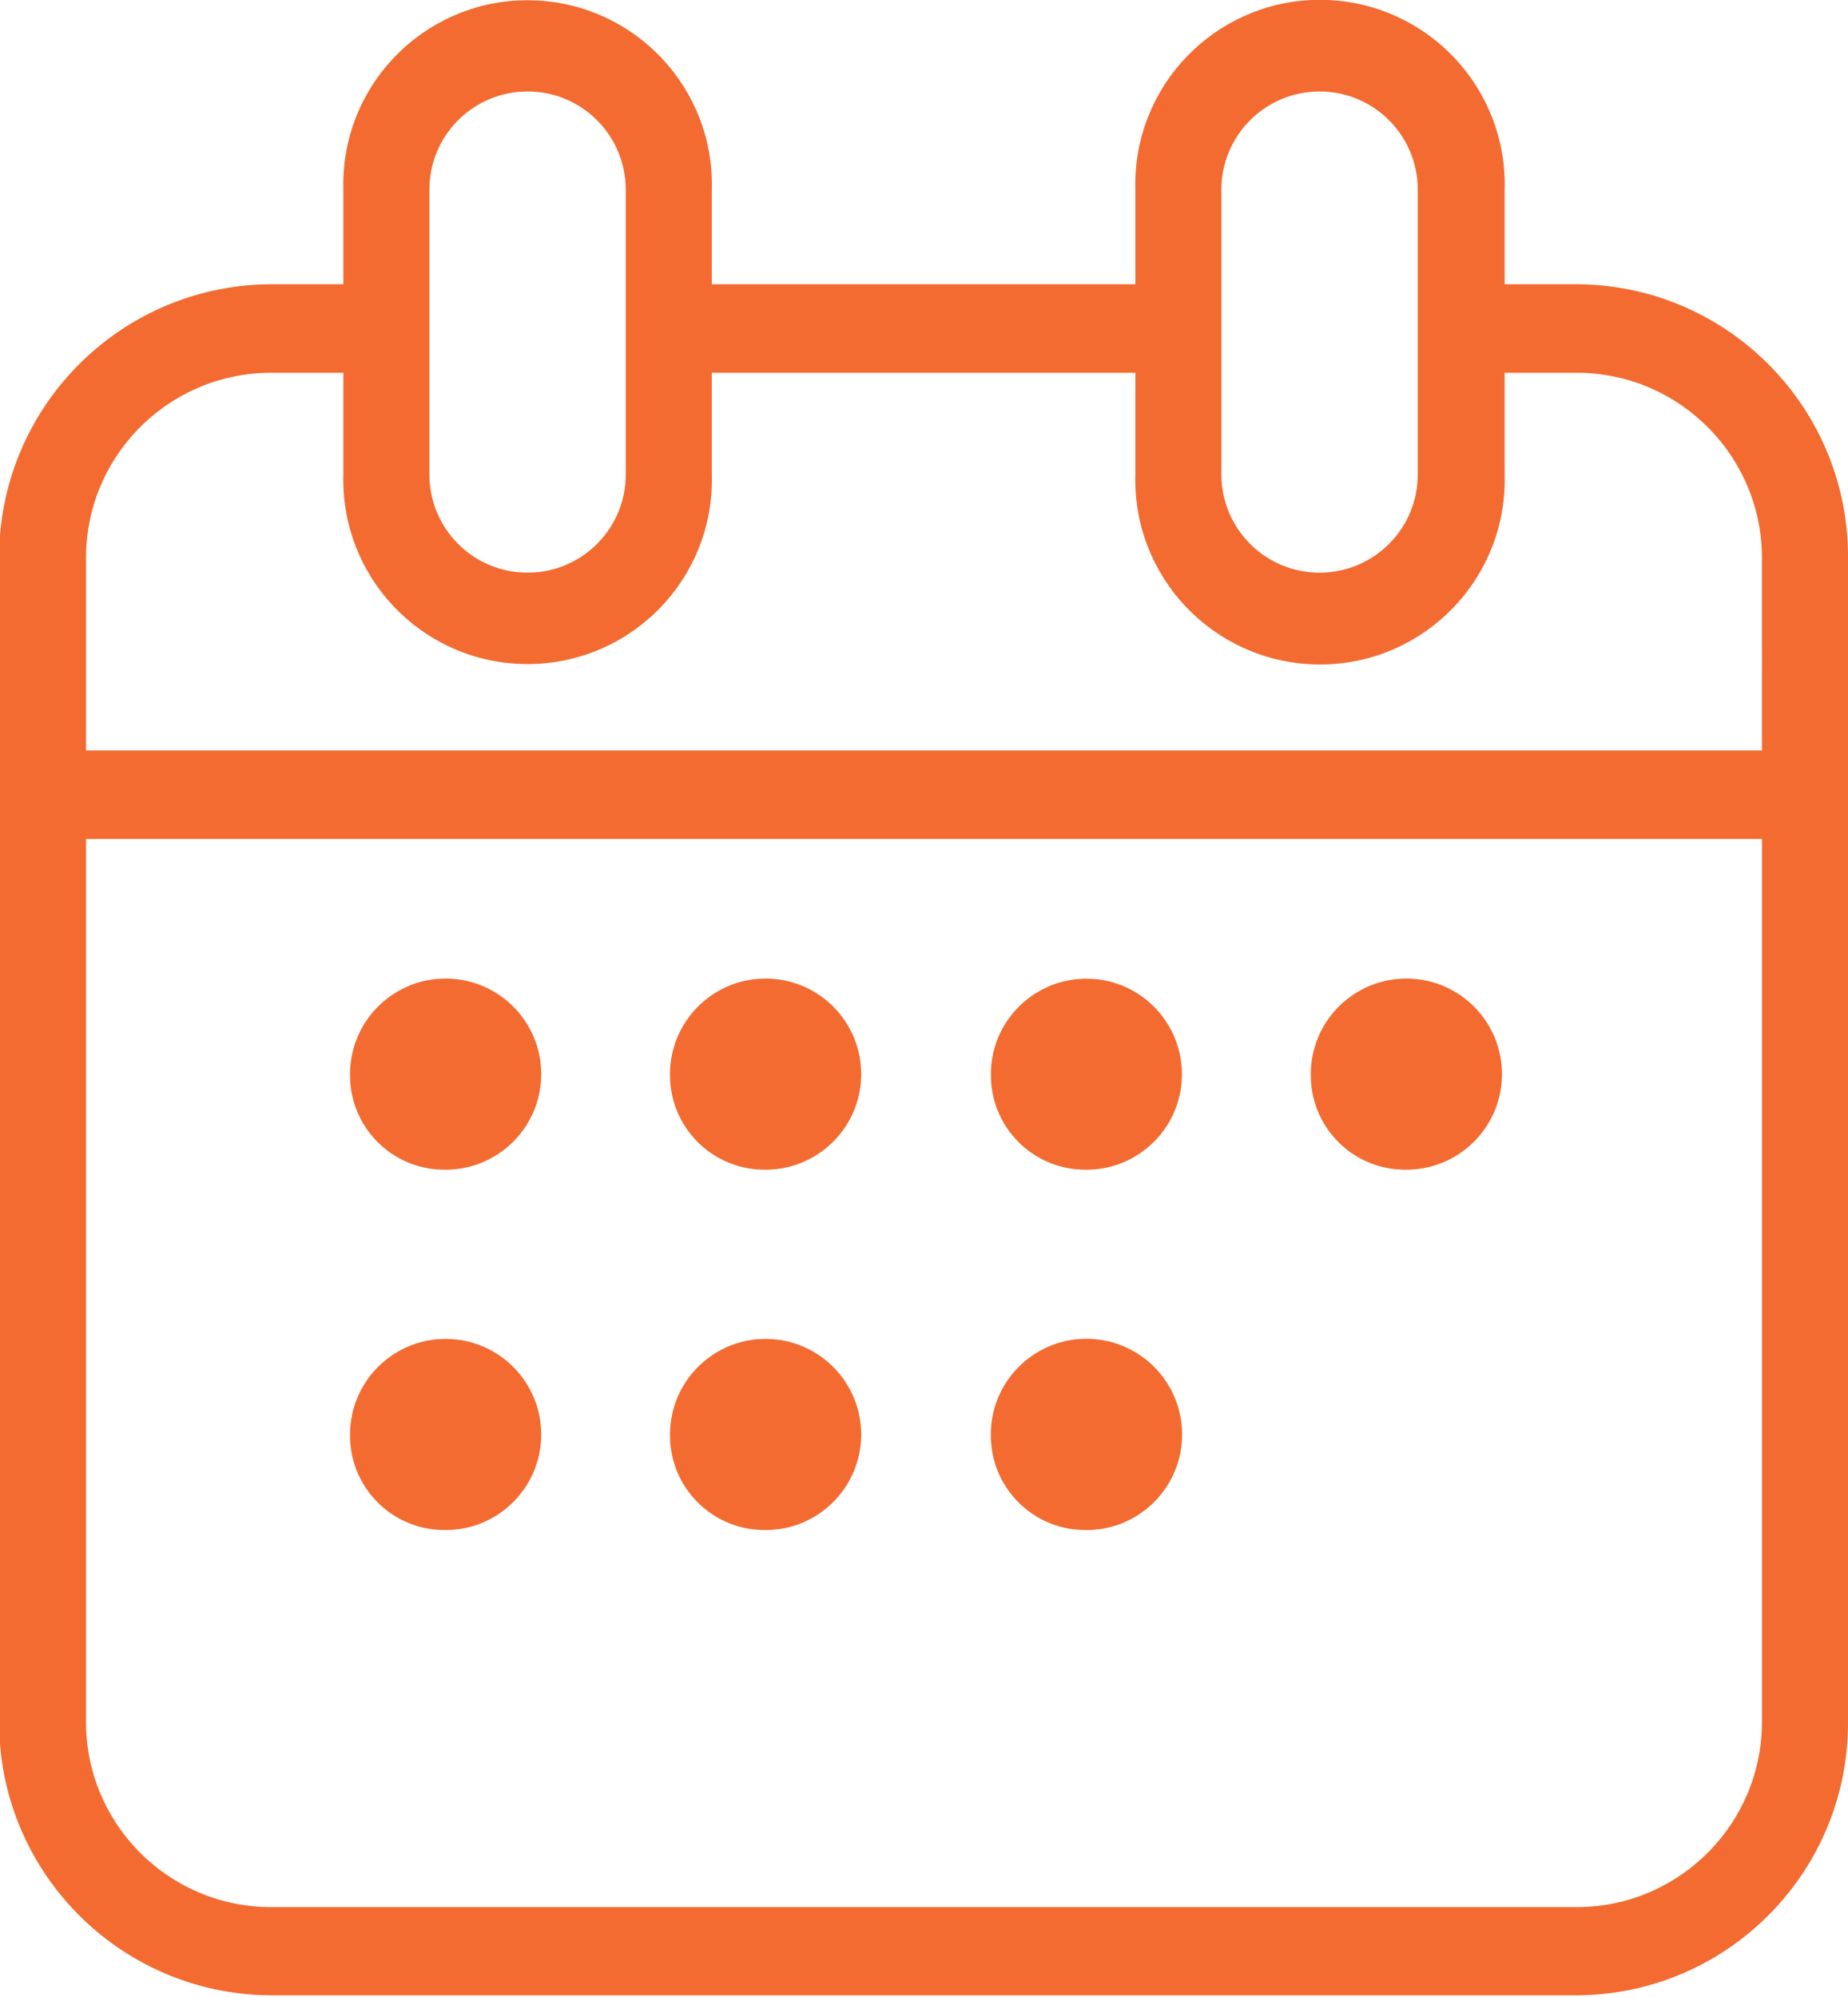 <svg version="1.1" xmlns="http://www.w3.org/2000/svg" xmlns:xlink="http://www.w3.org/1999/xlink" x="0px"
	 y="0px" width="22.12px" height="23.906px" viewBox="0 0 22.12 23.906" style="enable-background:new 0 0 22.12 23.906;"
	 xml:space="preserve">
<path id="calendar" style="fill-rule:evenodd;clip-rule:evenodd;fill:#F36B30;" d="M18.9,3.403h-0.89V2.275
	c0.036-1.221-0.924-2.239-2.144-2.276s-2.24,0.924-2.276,2.144c-0.001,0.044-0.001,0.088,0,0.132v1.128H8.52V2.275
	c0.036-1.218-0.921-2.234-2.139-2.271S4.146,0.926,4.11,2.143c-0.001,0.044-0.001,0.088,0,0.132v1.128h-0.9
	c-1.798,0.027-3.237,1.501-3.22,3.3v13.884c-0.017,1.799,1.422,3.273,3.22,3.3H18.9c1.8-0.023,3.241-1.5,3.22-3.3V6.705
	C22.142,4.904,20.701,3.426,18.9,3.403z M14.62,2.275c-0.003-0.649,0.521-1.177,1.17-1.18c0.649-0.003,1.177,0.521,1.18,1.17
	c0,0.004,0,0.007,0,0.011v3.4c0.003,0.649-0.521,1.177-1.17,1.18c-0.649,0.003-1.177-0.521-1.18-1.17c0-0.004,0-0.007,0-0.011V2.275
	z M5.14,2.275c-0.003-0.649,0.521-1.177,1.17-1.18c0.649-0.003,1.177,0.521,1.18,1.17c0,0.004,0,0.007,0,0.011v3.4
	c0.003,0.649-0.521,1.177-1.17,1.18c-0.649,0.003-1.177-0.521-1.18-1.17c0-0.004,0-0.007,0-0.011V2.275z M21.09,20.589
	c0.013,1.223-0.967,2.227-2.19,2.242H3.21c-1.22-0.02-2.195-1.022-2.18-2.242V10.044h20.06L21.09,20.589L21.09,20.589z M21.09,8.984
	H1.03V6.705c-0.015-1.22,0.96-2.222,2.18-2.242h0.9v1.215C4.074,6.896,5.031,7.913,6.249,7.949S8.484,7.028,8.52,5.81
	c0.001-0.044,0.001-0.088,0-0.132V4.463h5.07v1.215c-0.036,1.221,0.924,2.239,2.144,2.276s2.24-0.924,2.276-2.144
	c0.001-0.044,0.001-0.088,0-0.132V4.463h0.89c1.223,0.015,2.203,1.019,2.19,2.242V8.984z M5.31,14.003
	c0.632,0.013,1.155-0.488,1.168-1.12c0.013-0.632-0.488-1.154-1.12-1.168c-0.632-0.013-1.154,0.488-1.168,1.12
	c0,0.008,0,0.016,0,0.025c-0.008,0.623,0.49,1.135,1.113,1.143C5.305,14.003,5.308,14.003,5.31,14.003L5.31,14.003z M9.14,14.003
	c0.632,0.013,1.155-0.488,1.168-1.12c0.013-0.632-0.488-1.154-1.12-1.168c-0.632-0.013-1.154,0.488-1.168,1.12
	c0,0.008,0,0.016,0,0.025c-0.007,0.624,0.493,1.136,1.117,1.143C9.138,14.003,9.139,14.003,9.14,14.003L9.14,14.003z M12.97,14.003
	c0.632,0.019,1.159-0.478,1.177-1.109s-0.478-1.159-1.109-1.177c-0.631-0.019-1.159,0.478-1.177,1.109c0,0.011,0,0.023,0,0.034
	C11.853,13.481,12.349,13.992,12.97,14.003L12.97,14.003z M5.31,18.317c0.632,0.013,1.155-0.488,1.168-1.12
	c0.013-0.632-0.488-1.154-1.12-1.168c-0.632-0.013-1.154,0.488-1.168,1.12c0,0.008,0,0.016,0,0.025
	c-0.008,0.623,0.491,1.135,1.115,1.143C5.307,18.317,5.308,18.317,5.31,18.317L5.31,18.317z M9.14,18.317
	c0.632,0.013,1.155-0.488,1.168-1.12c0.013-0.632-0.488-1.154-1.12-1.168c-0.632-0.013-1.154,0.488-1.168,1.12
	c0,0.008,0,0.016,0,0.025c-0.007,0.625,0.494,1.136,1.119,1.143C9.139,18.317,9.14,18.317,9.14,18.317L9.14,18.317z M12.97,18.317
	c0.632,0.019,1.16-0.477,1.179-1.109c0.019-0.632-0.477-1.16-1.109-1.18s-1.16,0.477-1.18,1.109c0,0.012,0,0.024,0,0.036
	C11.853,17.795,12.349,18.306,12.97,18.317L12.97,18.317z M16.81,14.003c0.632,0.013,1.155-0.488,1.168-1.12
	c0.013-0.632-0.488-1.154-1.12-1.168c-0.632-0.013-1.154,0.488-1.168,1.12c0,0.008,0,0.016,0,0.025
	c-0.008,0.623,0.49,1.135,1.113,1.143C16.805,14.003,16.808,14.003,16.81,14.003L16.81,14.003z"/>
</svg>

